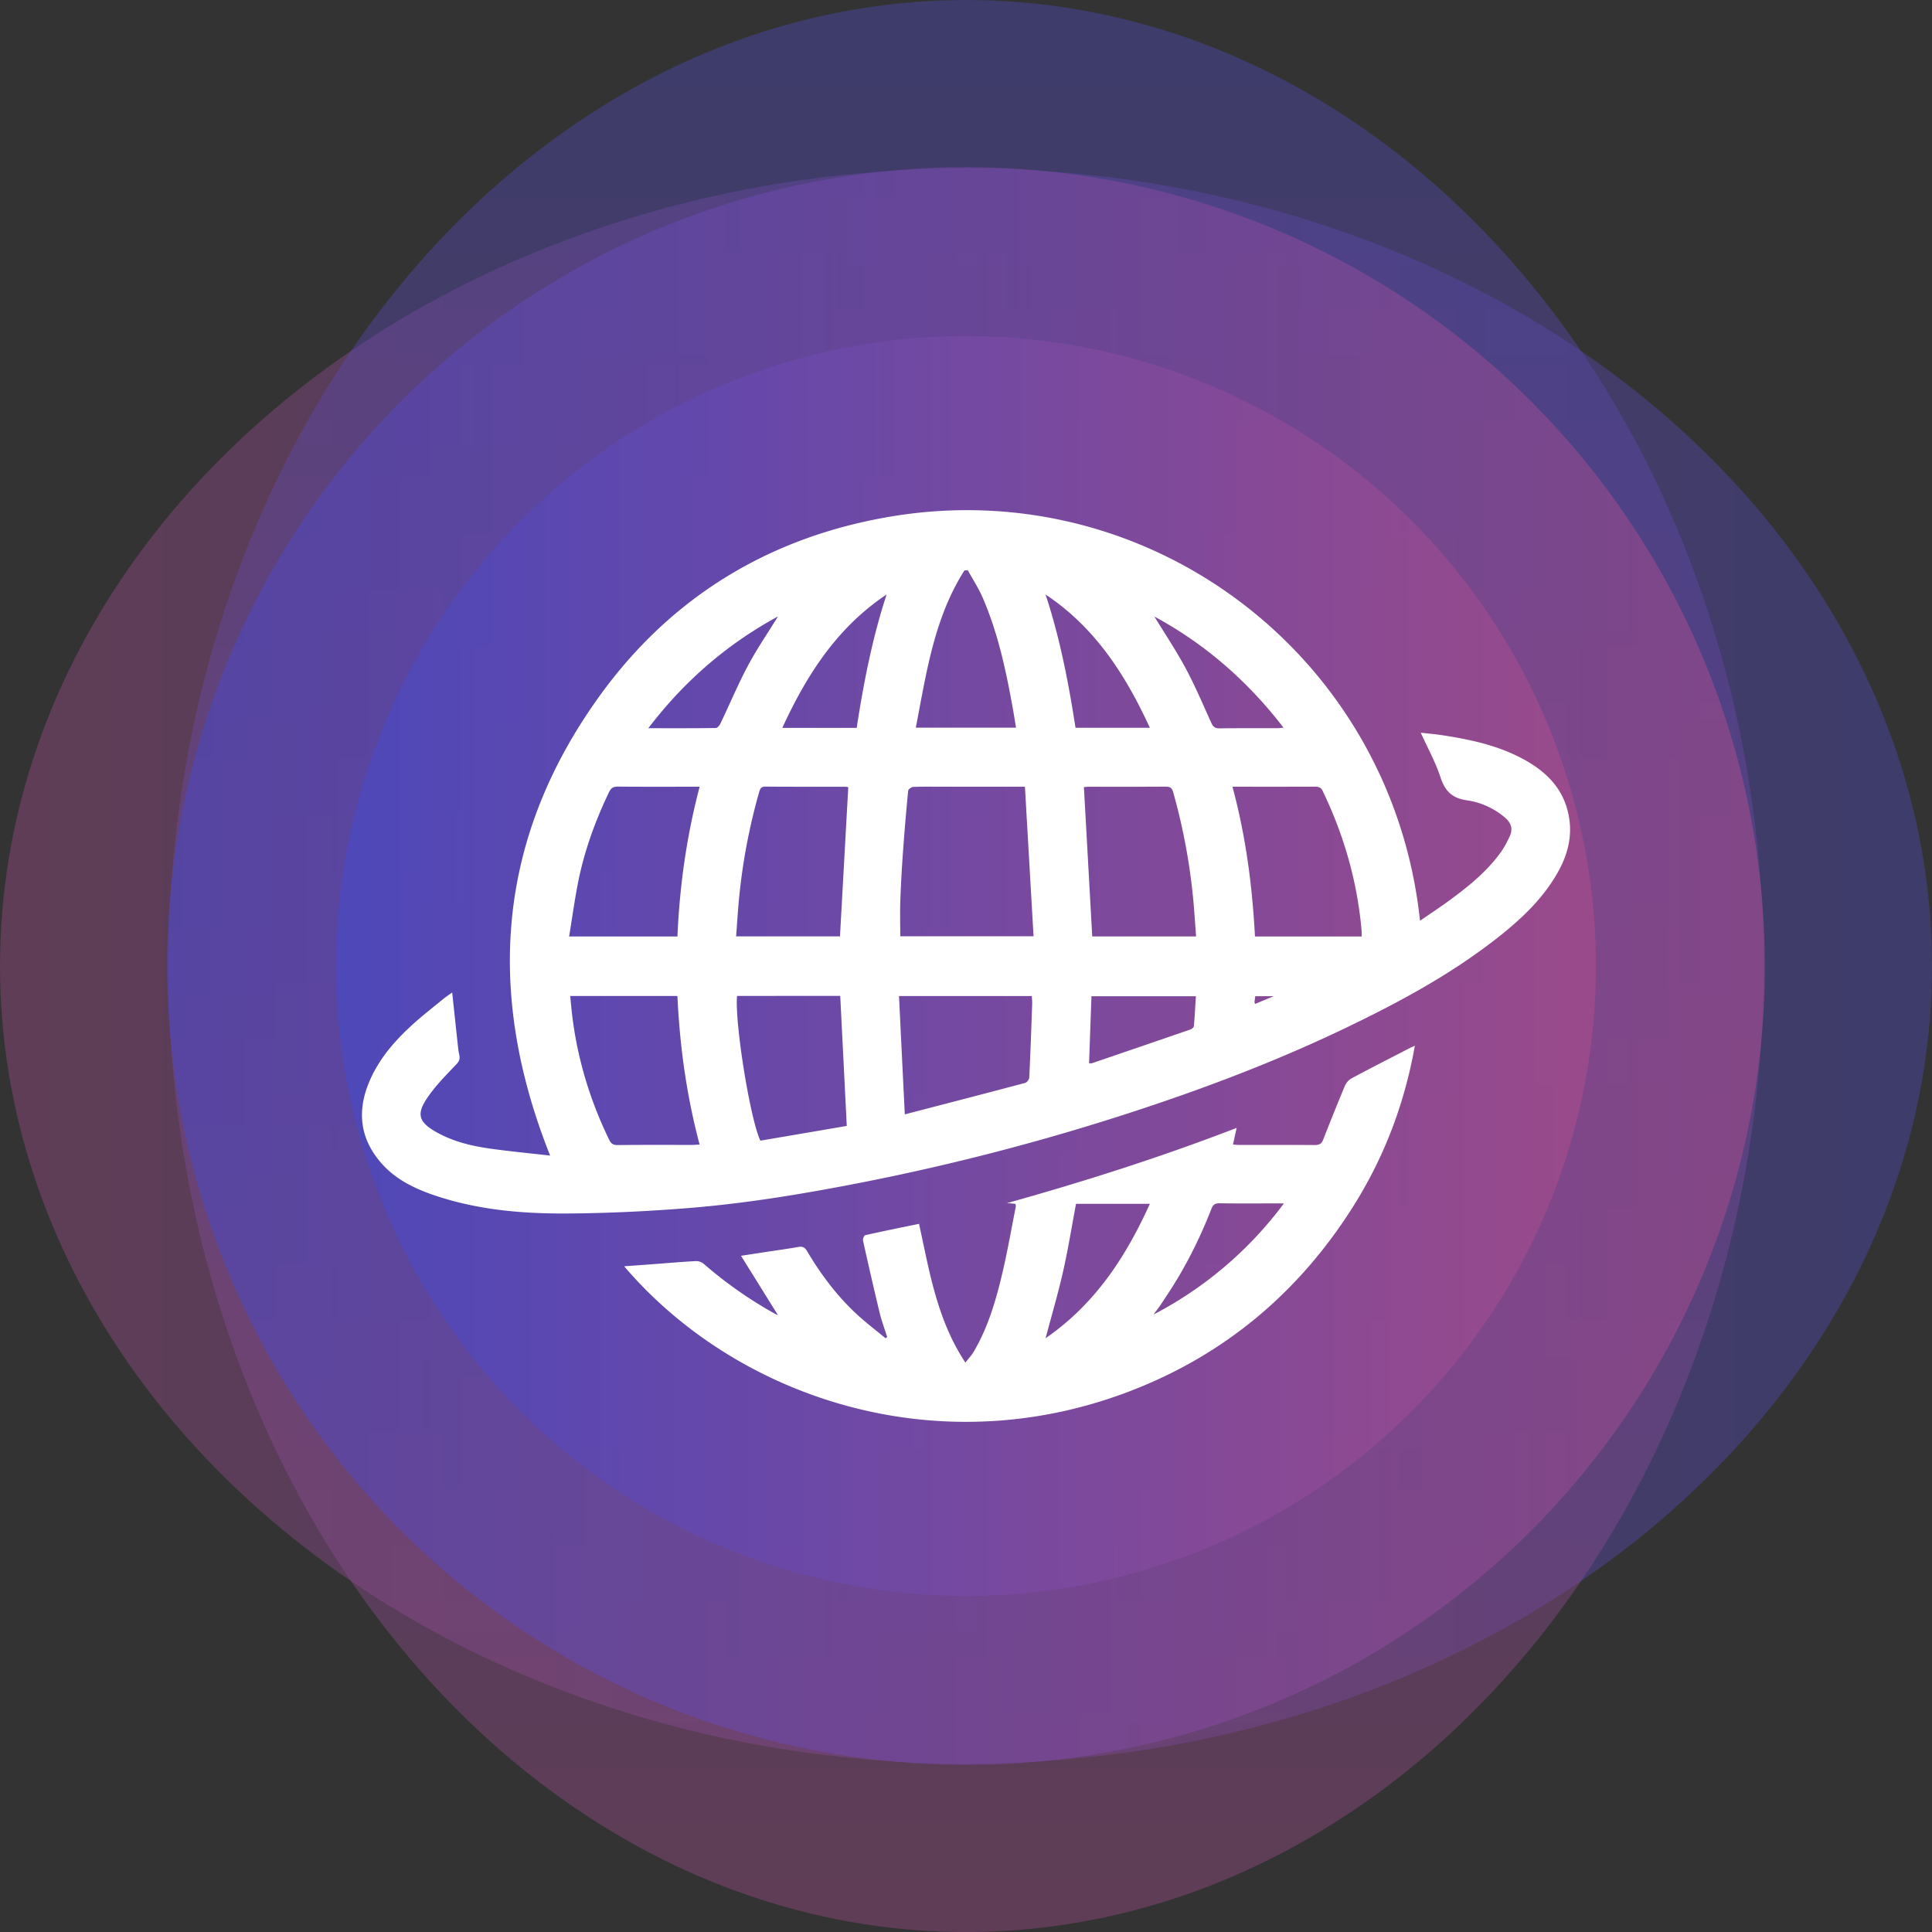 <svg xmlns="http://www.w3.org/2000/svg" width="138.195" height="138.197"><rect width="100%" height="100%" fill="#333333" stroke="none"/><linearGradient id="a" gradientUnits="userSpaceOnUse" x1="201.832" y1="828.966" x2="340.028" y2="828.966" gradientTransform="matrix(-1 0 0 .826 340.028 -615.378)"><stop offset="0" stop-color="#4b48bf"/><stop offset="1" stop-color="#a14b8a"/></linearGradient><ellipse opacity=".4" fill="url(#a)" cx="69.098" cy="69.099" rx="69.098" ry="57.051"/><linearGradient id="b" gradientUnits="userSpaceOnUse" x1="416.29" y1="569.235" x2="554.489" y2="569.235" gradientTransform="matrix(0 1 -.826 0 539.116 -416.29)"><stop offset="0" stop-color="#4b48bf"/><stop offset="1" stop-color="#a14b8a"/></linearGradient><ellipse opacity=".4" fill="url(#b)" cx="69.098" cy="69.099" rx="57.051" ry="69.099"/><linearGradient id="c" gradientUnits="userSpaceOnUse" x1="-130.096" y1="17.895" x2="-15.819" y2="17.895" gradientTransform="matrix(1 0 0 -1 142.056 86.993)"><stop offset="0" stop-color="#4b48bf"/><stop offset="1" stop-color="#a14b8a"/></linearGradient><circle opacity=".6" fill="url(#c)" cx="69.098" cy="69.098" r="57.139"/><linearGradient id="d" gradientUnits="userSpaceOnUse" x1="-118.016" y1="17.895" x2="-27.898" y2="17.895" gradientTransform="matrix(1 0 0 -1 142.056 86.993)"><stop offset="0" stop-color="#4b48bf"/><stop offset="1" stop-color="#a14b8a"/></linearGradient><circle opacity=".8" fill="url(#d)" cx="69.098" cy="69.098" r="45.059"/><path d="M32.345 70.991c.146 1.382.29 2.729.437 4.076.015.141.052.276.076.415.049.258-.009.433-.217.649-.734.77-1.497 1.535-2.087 2.412-.79 1.173-.593 1.732.676 2.447 1.164.654 2.449.971 3.755 1.159 1.439.206 2.889.341 4.365.509-4.649-11.672-3.808-22.707 3.557-32.902 5.114-7.078 12.156-11.346 20.78-12.802 18.566-3.132 35.891 10.017 37.886 28.91.762-.528 1.506-1.016 2.221-1.545 1.328-.981 2.604-2.025 3.573-3.381.244-.342.438-.727.618-1.106.234-.499.13-.94-.29-1.312a5.35 5.35 0 0 0-2.79-1.277c-1.064-.157-1.554-.685-1.876-1.665-.349-1.062-.901-2.059-1.403-3.167.508.058.993.098 1.473.169 2.009.302 3.986.72 5.801 1.687 1.711.911 2.99 2.18 3.33 4.179.244 1.423-.113 2.74-.814 3.976-.993 1.75-2.404 3.131-3.951 4.378-3.458 2.784-7.335 4.874-11.32 6.78-4.934 2.361-10.034 4.293-15.229 5.986a164.72 164.72 0 0 1-19.609 5.083c-3.987.774-7.994 1.435-12.041 1.761-2.904.234-5.823.373-8.735.391-3.22.018-6.427-.264-9.509-1.318-1.422-.486-2.756-1.143-3.766-2.307-1.59-1.832-1.721-3.862-.752-6.008.684-1.514 1.759-2.743 2.972-3.85.705-.645 1.462-1.231 2.2-1.837.213-.176.445-.328.669-.49zm32.049-4.02h9.535l-.616-10.697h-5.958c-.677 0-1.353-.014-2.027.014-.129.004-.355.162-.366.266a162.705 162.705 0 0 0-.369 4.349 95.757 95.757 0 0 0-.192 3.47c-.031.857-.007 1.718-.007 2.598zm-23.685.014h7.748c.157-3.627.658-7.182 1.588-10.711h-.514c-1.774 0-3.549.009-5.322-.009-.33-.003-.503.098-.642.389-.971 2.031-1.744 4.13-2.191 6.337-.263 1.298-.44 2.615-.667 3.994zm56.691.002c0-.16.008-.27-.002-.378-.302-3.522-1.26-6.86-2.792-10.04-.127-.266-.307-.299-.56-.299-1.76.009-3.518.005-5.277.005h-.611c.955 3.544 1.42 7.101 1.609 10.713l7.633-.001zm-56.612 4.255c.035.355.061.648.09.94.34 3.273 1.257 6.381 2.693 9.34.131.271.281.387.603.384 1.79-.021 3.581-.009 5.373-.011.148 0 .297-.017.495-.027-.938-3.52-1.419-7.057-1.587-10.626h-7.667zm36.743-14.941l.596 10.683h7.428c-.05-.678-.094-1.329-.145-1.978a43.37 43.37 0 0 0-1.497-8.355c-.084-.298-.228-.385-.528-.383-1.838.014-3.676.006-5.512.008-.124.001-.245.017-.342.025zm-16.854.002c-.075-.009-.149-.026-.224-.026-1.901-.003-3.801.005-5.702-.011-.32-.003-.383.162-.453.409a42.613 42.613 0 0 0-1.457 7.836c-.073.818-.125 1.639-.187 2.466h7.43l.593-10.674zM52.72 71.237c-.172 1.92.941 8.84 1.669 10.354 2.059-.351 4.134-.704 6.18-1.054-.157-3.16-.313-6.232-.467-9.301l-7.382.001zm11.585.008c.138 2.836.273 5.599.415 8.465 2.945-.766 5.783-1.498 8.615-2.252.125-.033.283-.253.289-.392.084-1.753.145-3.507.207-5.261.006-.18-.017-.363-.027-.561l-9.499.001zm4.92-30.458l-.243.02c-2.171 3.419-2.721 7.345-3.474 11.242h7.168c-.075-.446-.136-.844-.206-1.241-.492-2.748-1.062-5.479-2.178-8.055-.294-.682-.709-1.312-1.067-1.966zm5.564 1.739c1.03 3.121 1.644 6.314 2.142 9.532h5.318c-1.752-3.808-3.935-7.191-7.46-9.532zm-13.511 9.538c.498-3.229 1.12-6.427 2.141-9.541-3.536 2.356-5.713 5.742-7.46 9.541h5.319zM77.9 76.055c.109 0 .16.013.201-.001 2.354-.805 4.71-1.607 7.062-2.42.098-.034.228-.15.235-.236.063-.711.099-1.422.143-2.139h-7.469l-.172 4.796zM46.374 52.088c1.692 0 3.258.008 4.822-.014.114-.001.27-.18.333-.313.663-1.383 1.256-2.803 1.976-4.155.636-1.194 1.408-2.317 2.148-3.515-3.652 1.987-6.701 4.618-9.279 7.997zm36.199-7.987c.758 1.242 1.556 2.431 2.229 3.685.68 1.27 1.245 2.602 1.84 3.915.127.279.26.403.586.398 1.383-.02 2.766-.008 4.147-.011.116 0 .233-.02.435-.038-2.567-3.334-5.606-5.984-9.237-7.949zm7.199 27.711c.415-.171.821-.34 1.337-.555h-1.318c-.023.167-.043.289-.055.411-.004.028.013.058.036.144zM65.739 87.54c.746 3.412 1.283 6.855 3.315 9.926.242-.313.445-.523.59-.768 1.023-1.736 1.586-3.652 2.045-5.594.374-1.582.652-3.191.969-4.789.012-.057-.012-.119-.021-.205l-.606-.053c5.53-1.543 10.993-3.283 16.427-5.379l-.264 1.188c.15.012.271.029.394.029 1.823.002 3.646-.006 5.469.008.293.002.468-.081.577-.355a204.489 204.489 0 0 1 1.545-3.834c.092-.221.271-.457.475-.568 1.369-.735 2.754-1.438 4.134-2.152.108-.057.222-.104.417-.197-.753 4.234-2.242 8.101-4.51 11.654-3.943 6.18-9.335 10.633-16.213 13.188-13.852 5.146-28.005.133-35.836-9.064.668-.047 1.298-.09 1.929-.139 1.062-.078 2.122-.172 3.186-.23a.86.86 0 0 1 .562.182 29.819 29.819 0 0 0 5.197 3.633c.038.021.083.029.121.043-.864-1.389-1.724-2.773-2.637-4.238.656-.1 1.207-.184 1.756-.27.775-.117 1.553-.221 2.324-.359.307-.057.478.014.642.291.972 1.641 2.107 3.16 3.503 4.467.67.627 1.408 1.184 2.115 1.771l.116-.09c-.182-.574-.397-1.141-.537-1.725a272.749 272.749 0 0 1-1.192-5.176c-.026-.115.075-.363.154-.381 1.278-.289 2.565-.548 3.854-.814zm9.052 8.182c3.53-2.434 5.733-5.803 7.458-9.613h-5.281c-.307 1.627-.563 3.236-.922 4.82-.357 1.582-.817 3.14-1.255 4.793zm17.045-9.643h-.417c-1.397 0-2.795.013-4.191-.009-.326-.005-.465.112-.578.403-.857 2.195-1.914 4.289-3.229 6.252-.148.221-.29.445-.442.666-.151.213-.31.422-.464.635a27.316 27.316 0 0 0 9.321-7.947z" fill-rule="evenodd" clip-rule="evenodd" fill="#FFF"/></svg>